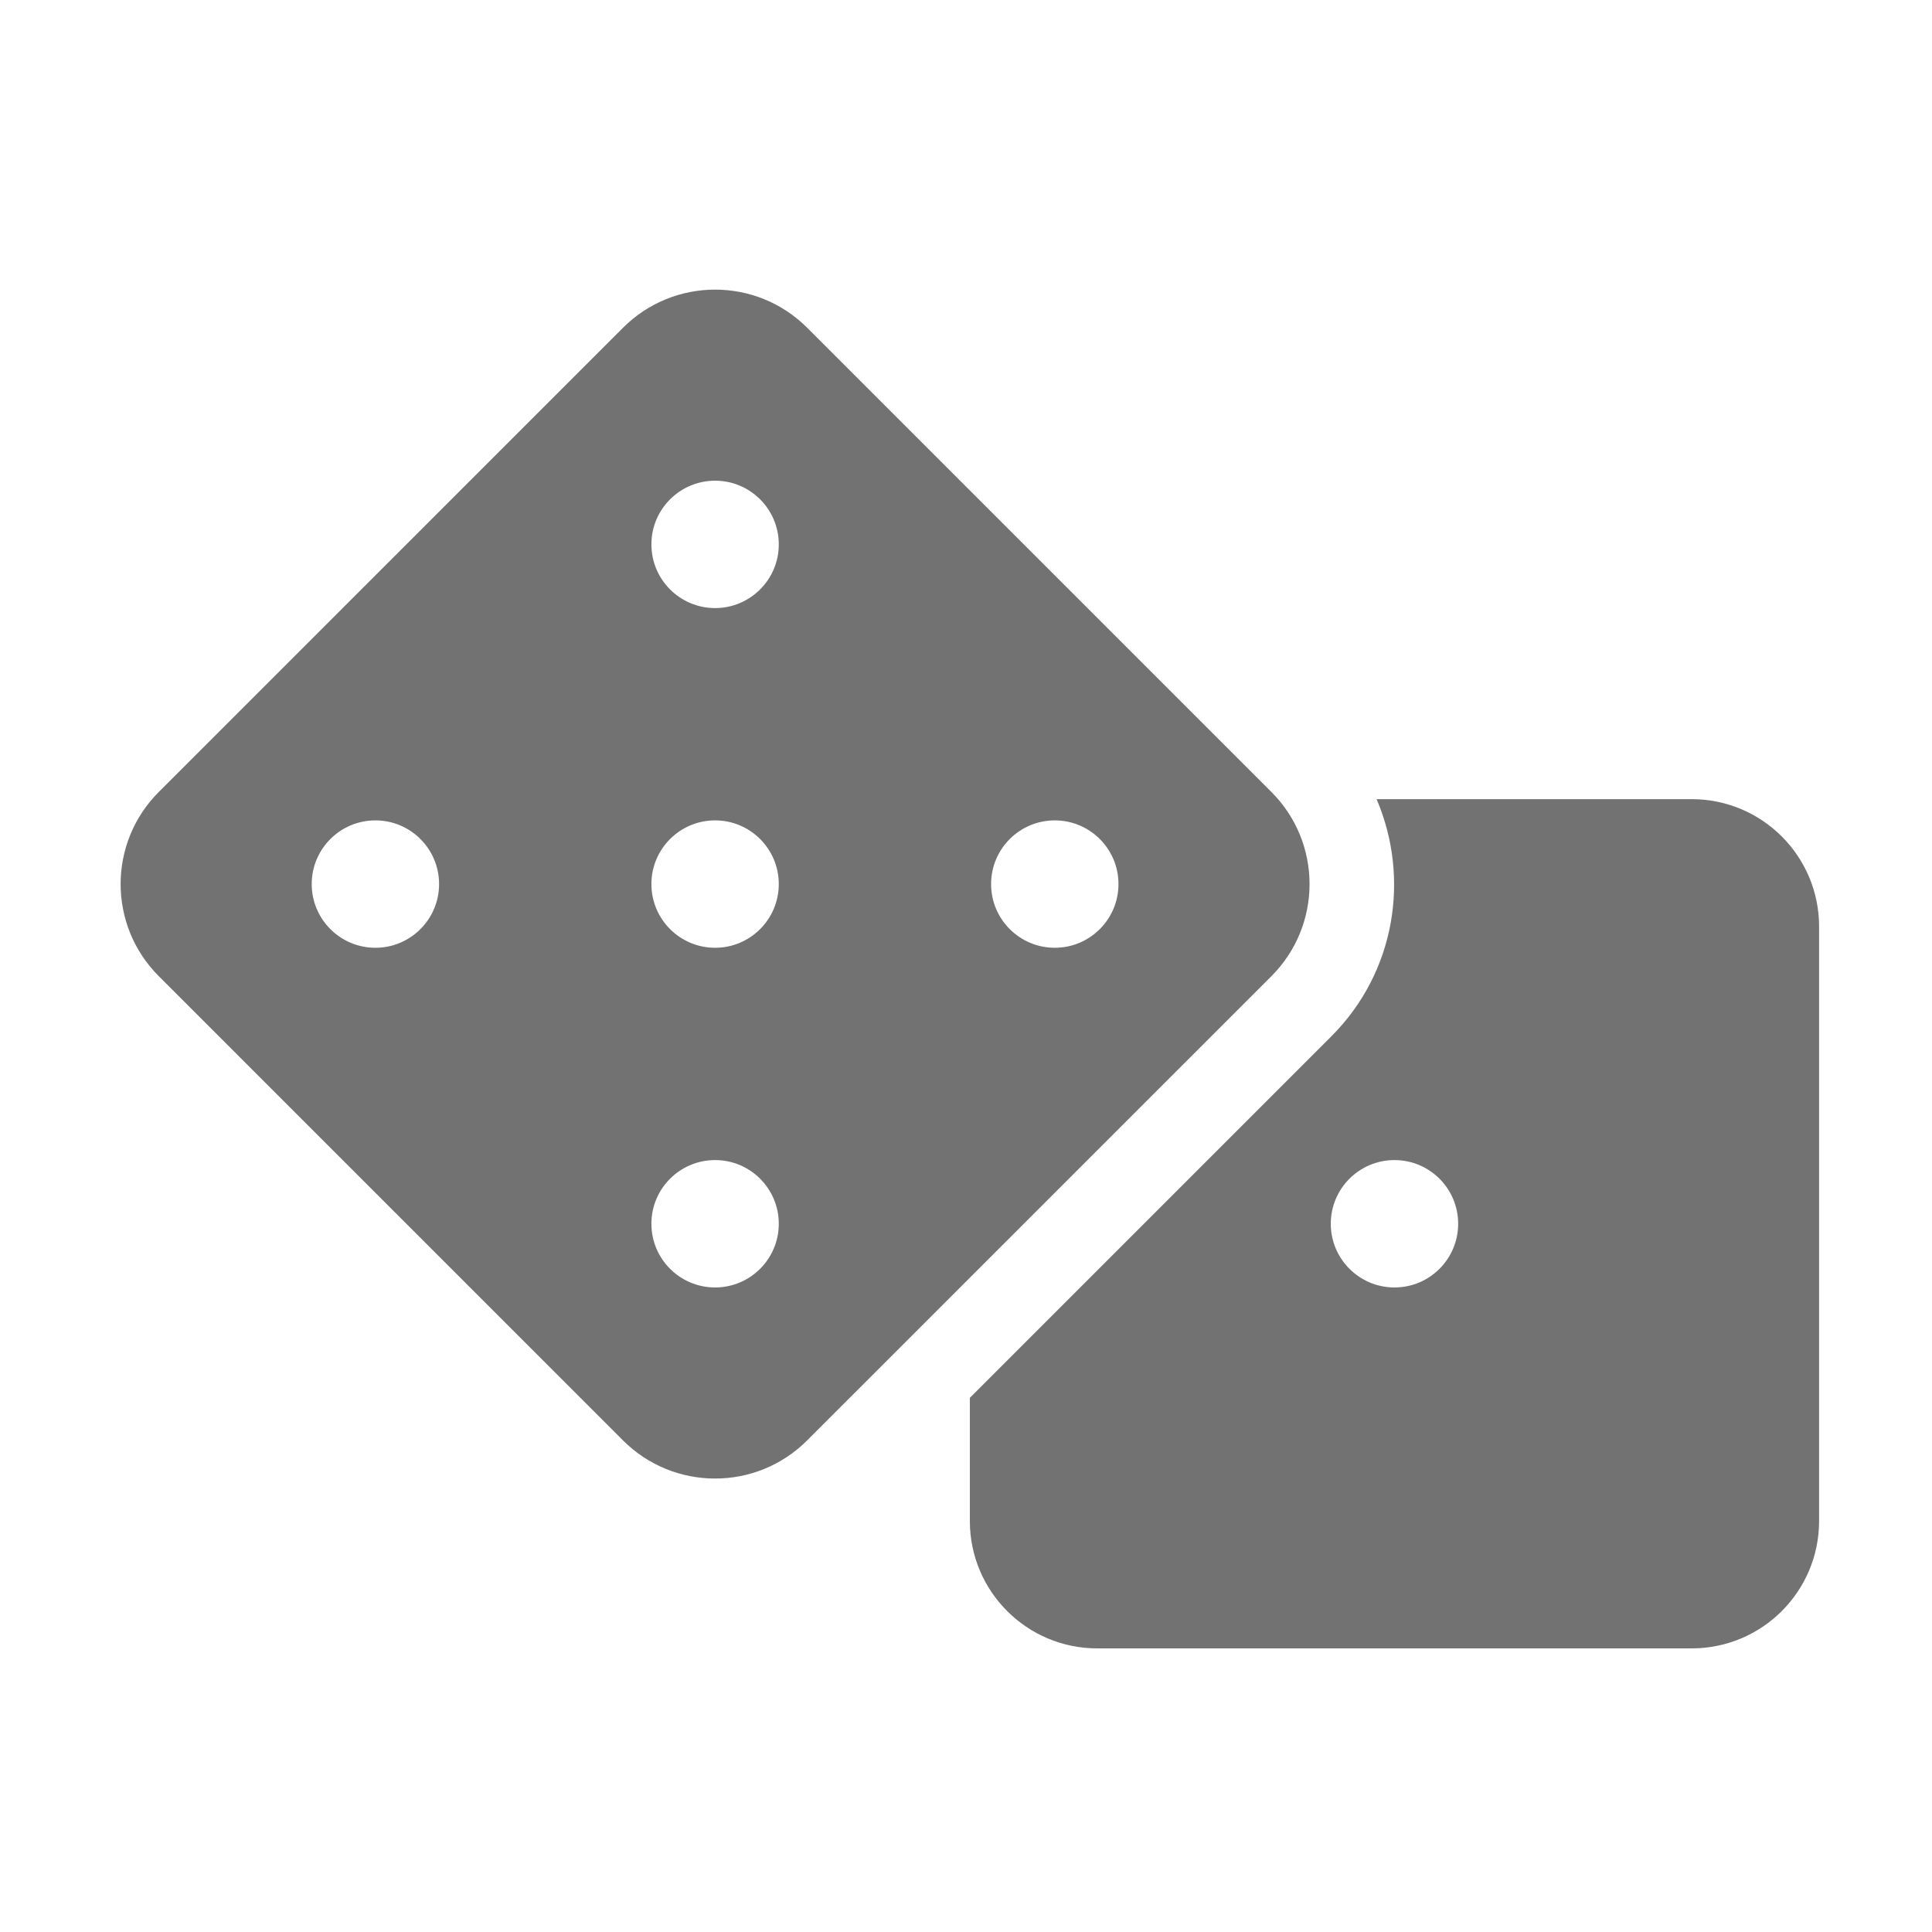 ﻿<?xml version='1.0' encoding='UTF-8'?>
<svg viewBox="-1.998 -4.797 32 32" xmlns="http://www.w3.org/2000/svg">
  <g transform="matrix(0.999, 0, 0, 0.999, 0, 0)">
    <g transform="matrix(0.044, 0, 0, 0.044, 0, 0)">
      <path d="M592, 192L473.26, 192C485.95, 221.59 480.38, 257.2 456.26, 281.32L320, 417.58L320, 464C320, 490.51 341.49, 512 368, 512L592, 512C618.51, 512 640, 490.51 640, 464L640, 240C640, 213.49 618.51, 192 592, 192zM480, 376C466.75, 376 456, 365.25 456, 352C456, 338.74 466.75, 328 480, 328C493.25, 328 504, 338.74 504, 352C504, 365.25 493.25, 376 480, 376zM433.63, 189.3L258.7, 14.37C239.54, -4.79 208.47, -4.79 189.31, 14.37L14.37, 189.3C-4.79, 208.46 -4.79, 239.53 14.37, 258.69L189.3, 433.63C208.46, 452.79 239.53, 452.79 258.69, 433.63L433.63, 258.7C452.79, 239.53 452.79, 208.46 433.63, 189.3zM96, 248C82.75, 248 72, 237.25 72, 224C72, 210.74 82.75, 200 96, 200C109.25, 200 120, 210.74 120, 224C120, 237.25 109.25, 248 96, 248zM224, 376C210.75, 376 200, 365.25 200, 352C200, 338.74 210.75, 328 224, 328C237.25, 328 248, 338.74 248, 352C248, 365.25 237.25, 376 224, 376zM224, 248C210.75, 248 200, 237.25 200, 224C200, 210.74 210.75, 200 224, 200C237.25, 200 248, 210.74 248, 224C248, 237.25 237.25, 248 224, 248zM224, 120C210.75, 120 200, 109.25 200, 96C200, 82.74 210.75, 72 224, 72C237.25, 72 248, 82.74 248, 96C248, 109.25 237.25, 120 224, 120zM352, 248C338.75, 248 328, 237.25 328, 224C328, 210.74 338.75, 200 352, 200C365.25, 200 376, 210.74 376, 224C376, 237.25 365.25, 248 352, 248z" fill="#727272" fill-opacity="1" class="Black" />
    </g>
  </g>
</svg>